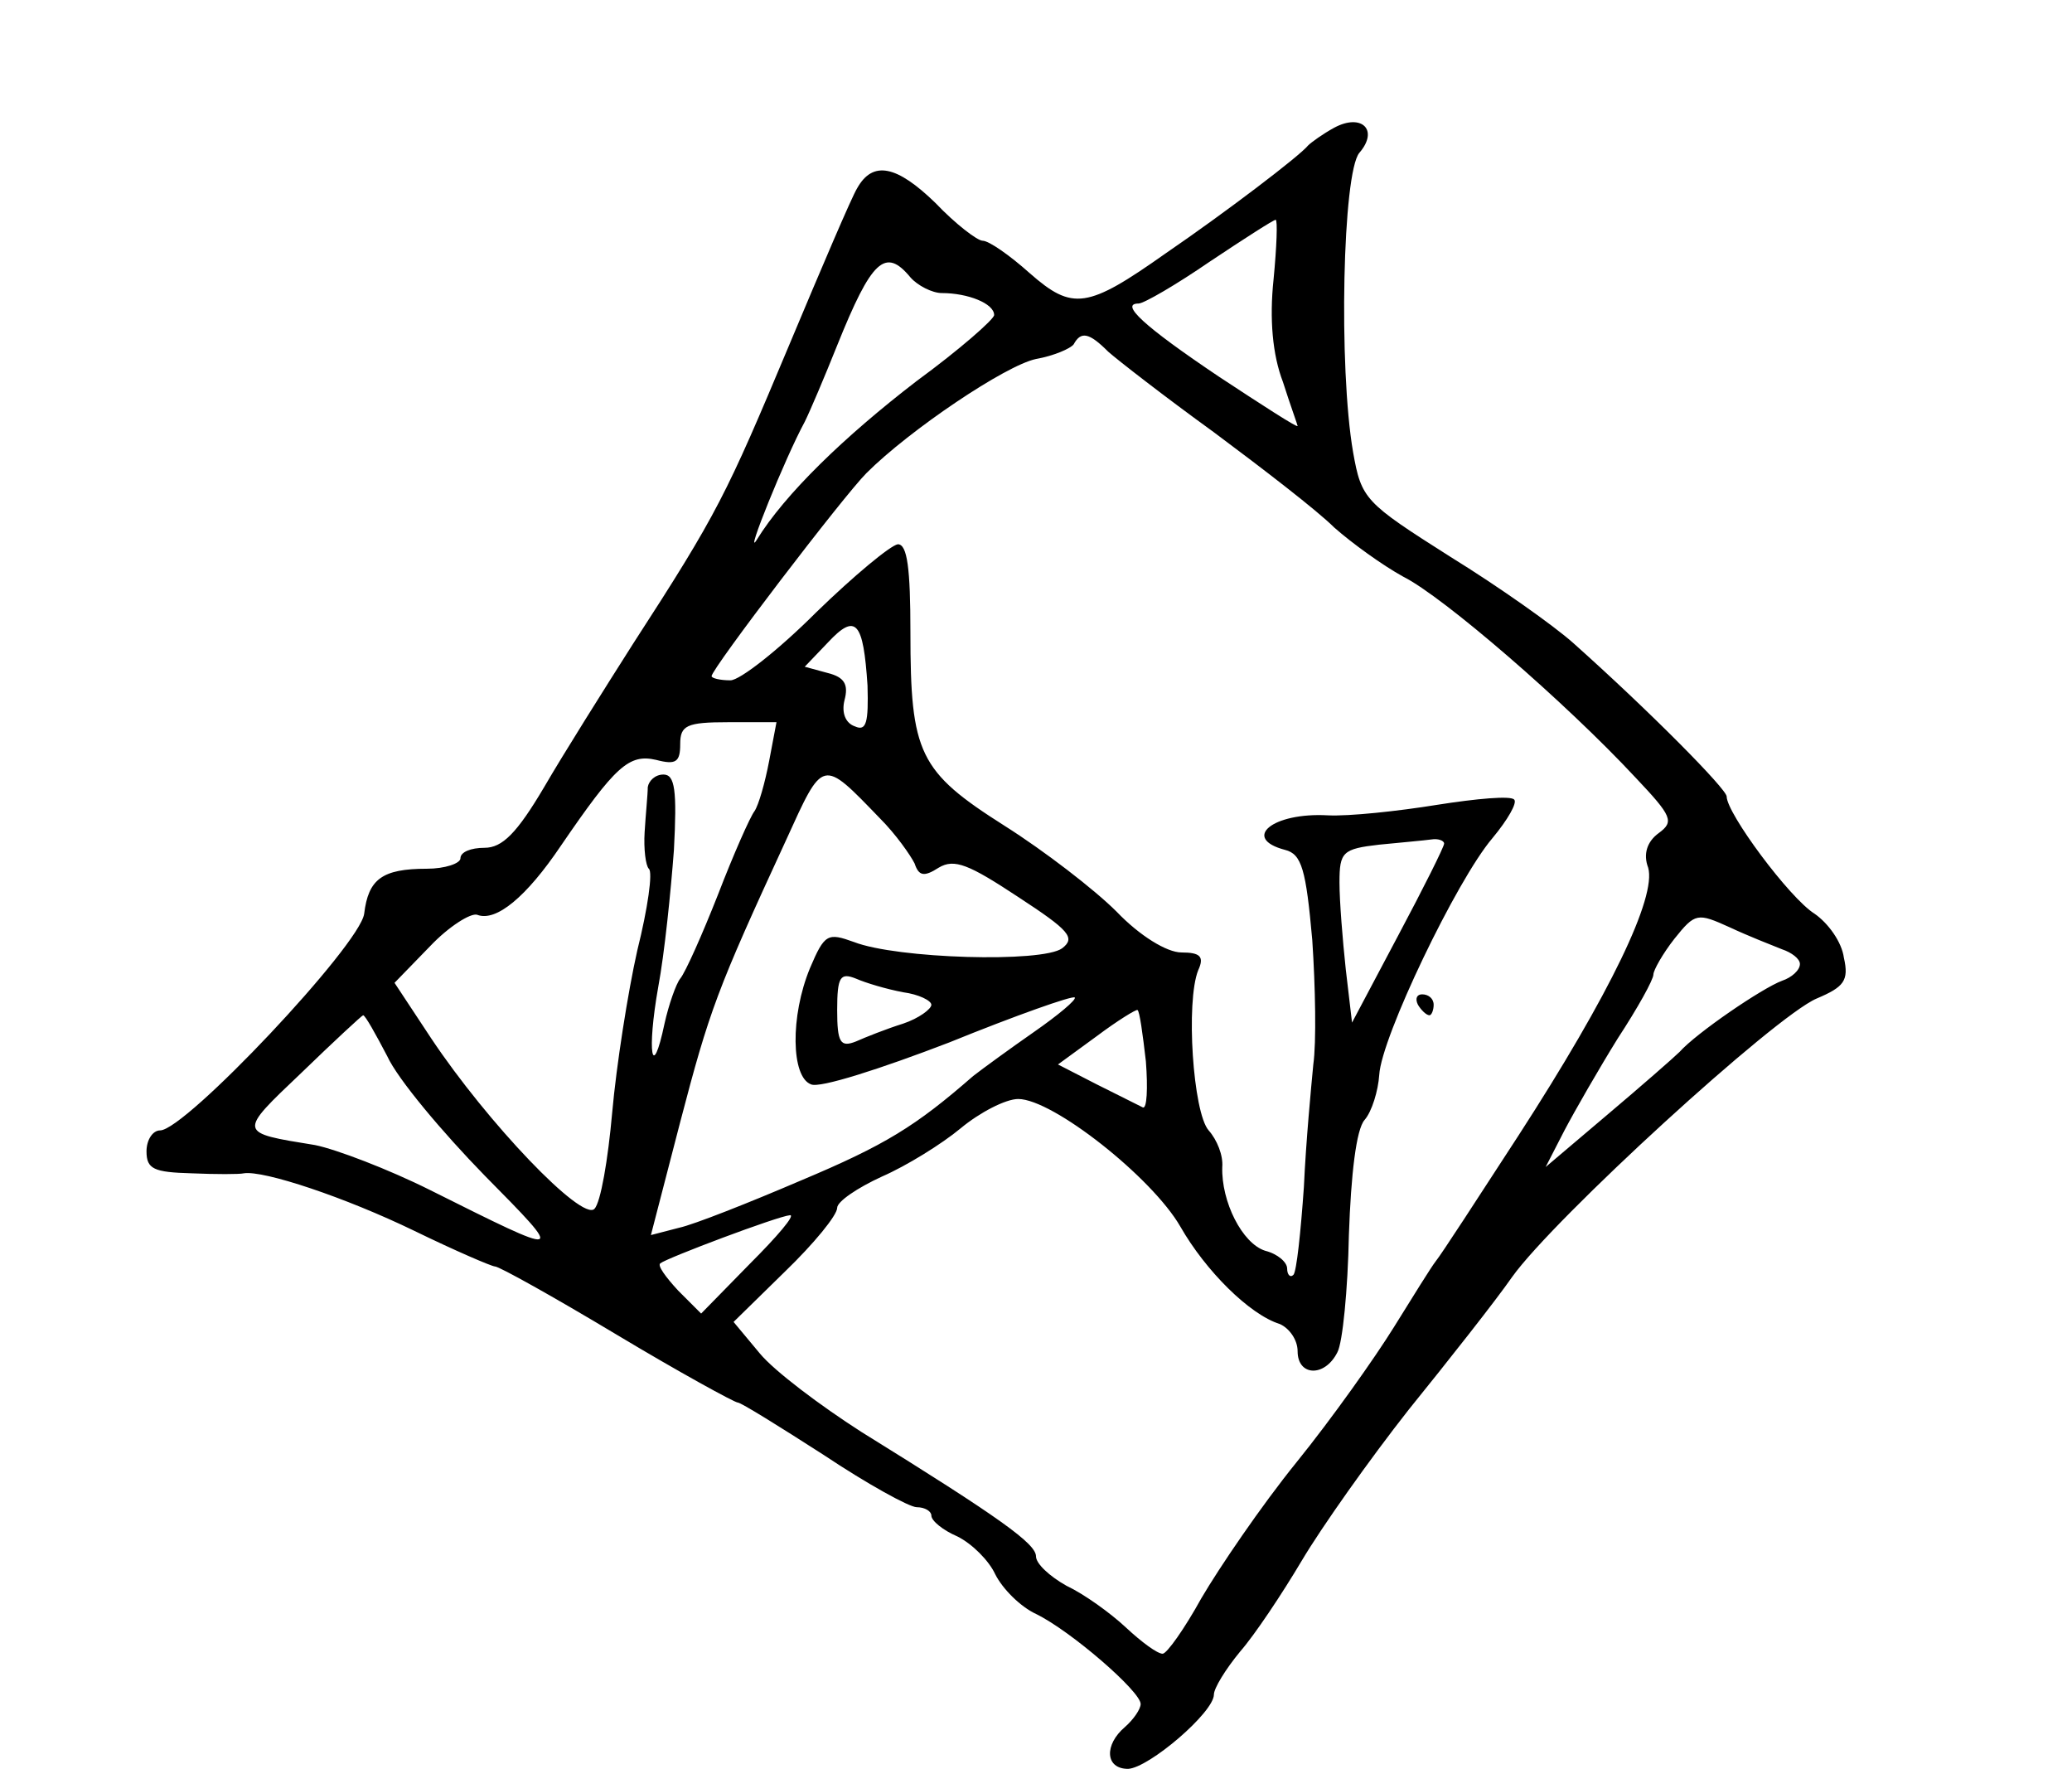 <?xml version="1.0" standalone="no"?>
<!DOCTYPE svg PUBLIC "-//W3C//DTD SVG 20010904//EN"
 "http://www.w3.org/TR/2001/REC-SVG-20010904/DTD/svg10.dtd">
<svg version="1.0" xmlns="http://www.w3.org/2000/svg"
 width="198pt" height="169pt" viewBox="0 0 198 169"
 preserveAspectRatio="xMidYMid meet">
<g transform="translate(0,169) scale(0.1,-0.1)"
fill="#000000" stroke="none">
<path d="M1275 1568 c-11 -6 -22 -14 -25 -17 -8 -10 -79 -64 -136 -103 -75
-53 -89 -55 -130 -19 -19 17 -39 31 -45 31 -5 0 -26 16 -45 36 -37 36 -60 41
-75 14 -5 -8 -34 -76 -65 -150 -60 -143 -68 -160 -149 -285 -28 -44 -67 -106
-85 -137 -26 -44 -40 -58 -57 -58 -13 0 -23 -4 -23 -10 0 -5 -15 -10 -32 -10
-43 0 -56 -10 -60 -43 -4 -30 -171 -207 -195 -207 -7 0 -13 -9 -13 -20 0 -17
7 -20 43 -21 23 -1 46 -1 50 0 19 3 97 -23 163 -55 39 -19 74 -34 77 -34 4 0
56 -29 116 -65 60 -36 113 -65 116 -65 3 0 40 -23 82 -50 42 -28 82 -50 89
-50 8 0 14 -4 14 -8 0 -5 11 -14 25 -20 14 -7 30 -23 36 -36 7 -14 24 -31 39
-38 33 -16 100 -74 100 -86 0 -5 -7 -15 -15 -22 -20 -17 -19 -40 3 -40 20 1
82 54 82 71 0 6 11 24 25 41 14 16 40 55 59 87 19 32 65 97 102 144 38 47 83
104 99 127 40 56 251 249 291 266 26 11 31 17 26 39 -2 15 -15 33 -28 42 -24
15 -84 96 -84 112 0 7 -73 81 -147 147 -18 16 -70 53 -117 82 -82 52 -85 55
-93 100 -14 81 -10 267 6 286 19 22 2 38 -24 24z m-58 -145 c-4 -38 -1 -72 9
-98 7 -22 14 -41 14 -42 0 -2 -34 20 -75 47 -73 49 -95 70 -77 70 5 0 36 18
68 40 33 22 61 40 63 40 2 0 1 -26 -2 -57z m-347 2 c7 -8 21 -15 30 -15 25 0
50 -10 50 -21 0 -4 -33 -33 -74 -63 -69 -53 -126 -108 -153 -152 -12 -19 27
78 46 113 5 10 19 43 31 73 33 82 46 94 70 65z m189 -71 c9 -8 54 -43 101 -77
47 -35 99 -75 115 -91 17 -15 46 -36 66 -47 38 -19 155 -120 222 -192 35 -37
37 -42 22 -53 -11 -8 -15 -20 -10 -33 8 -28 -36 -120 -124 -256 -39 -60 -74
-114 -79 -120 -4 -5 -22 -34 -40 -63 -18 -29 -59 -87 -93 -129 -34 -42 -74
-101 -91 -130 -16 -29 -33 -53 -37 -53 -5 0 -20 11 -35 25 -15 14 -40 32 -57
40 -16 9 -29 21 -29 28 0 12 -33 36 -167 119 -39 25 -83 58 -97 75 l-25 30 49
48 c28 27 50 54 50 61 0 6 19 19 43 30 23 10 57 31 75 46 18 15 43 28 55 28
33 0 128 -75 155 -122 24 -42 66 -84 95 -93 9 -4 17 -15 17 -26 0 -24 26 -25
38 -1 5 9 10 60 11 112 2 58 7 101 15 110 7 8 13 28 14 43 2 36 74 186 108
226 15 18 24 34 21 37 -3 4 -36 1 -74 -5 -37 -6 -84 -11 -104 -10 -53 3 -83
-22 -41 -33 16 -4 20 -19 26 -86 3 -45 4 -98 1 -119 -2 -21 -7 -73 -9 -117 -3
-43 -7 -81 -10 -84 -3 -3 -6 0 -6 6 0 6 -9 14 -21 17 -22 7 -42 47 -41 80 1
11 -5 26 -13 35 -15 17 -22 123 -10 153 6 13 2 17 -16 17 -14 0 -40 16 -62 39
-21 21 -69 58 -107 82 -82 52 -90 69 -90 185 0 61 -3 84 -12 84 -7 -1 -42 -30
-78 -65 -36 -36 -73 -65 -82 -65 -10 0 -18 2 -18 4 0 7 126 172 148 194 41 41
133 103 162 109 17 3 33 10 36 14 7 13 15 11 33 -7z m-230 -319 c1 -35 -1 -44
-12 -39 -9 3 -13 13 -10 25 4 15 0 22 -16 26 l-22 6 22 23 c27 29 34 20 38
-41z m-94 -72 c-4 -21 -10 -42 -14 -48 -4 -5 -20 -41 -35 -80 -15 -38 -31 -74
-36 -80 -4 -5 -11 -25 -15 -43 -12 -57 -17 -27 -6 35 6 32 12 91 15 131 3 57
1 72 -10 72 -8 0 -14 -6 -15 -12 0 -7 -2 -26 -3 -43 -1 -16 1 -32 4 -35 4 -3
-1 -38 -11 -78 -9 -40 -20 -110 -24 -155 -4 -45 -11 -86 -17 -92 -12 -12 -102
82 -156 163 l-35 53 34 35 c18 19 39 32 45 30 18 -7 47 17 80 66 52 76 65 88
91 82 19 -5 23 -2 23 15 0 18 6 21 46 21 l46 0 -7 -37z m106 -55 c15 -15 29
-35 33 -43 4 -12 9 -13 23 -4 15 9 29 3 76 -28 49 -32 55 -39 42 -49 -19 -14
-158 -10 -199 6 -25 9 -28 8 -42 -25 -19 -46 -18 -104 1 -111 8 -4 67 15 132
40 64 26 118 45 120 43 2 -2 -16 -17 -39 -33 -23 -16 -49 -35 -58 -42 -55 -48
-84 -66 -165 -100 -49 -21 -102 -42 -116 -45 l-27 -7 28 108 c28 107 35 126
101 269 36 79 34 79 90 21z m539 -24 c0 -3 -20 -43 -44 -88 l-44 -83 -6 51
c-3 28 -6 65 -6 83 0 29 3 32 38 36 20 2 43 4 50 5 6 1 12 -1 12 -4z m323
-101 c9 -3 17 -9 17 -14 0 -6 -8 -13 -17 -16 -19 -7 -82 -50 -98 -68 -5 -5
-37 -33 -69 -60 l-59 -50 18 35 c10 19 33 59 51 88 19 29 34 56 34 61 0 4 9
20 20 34 20 25 22 25 53 11 17 -8 40 -17 50 -21z m-840 -41 c15 -2 27 -8 27
-12 0 -4 -12 -13 -27 -18 -16 -5 -36 -13 -45 -17 -15 -6 -18 -1 -18 30 0 32 3
36 18 30 9 -4 29 -10 45 -13z m232 -66 c2 -26 1 -46 -3 -44 -4 2 -24 12 -44
22 l-37 19 37 27 c20 15 38 26 39 25 2 -1 5 -23 8 -49z m-725 5 c10 -22 53
-73 93 -114 78 -79 78 -79 -52 -14 -40 20 -90 39 -110 43 -74 12 -74 11 -13
69 31 30 58 55 59 55 2 0 12 -18 23 -39z m347 -198 l-47 -48 -22 22 c-12 13
-20 24 -17 26 6 5 112 45 124 46 5 0 -12 -20 -38 -46z"/>
<path d="M1355 730 c3 -5 8 -10 11 -10 2 0 4 5 4 10 0 6 -5 10 -11 10 -5 0 -7
-4 -4 -10z"/>
</g>
</svg>
